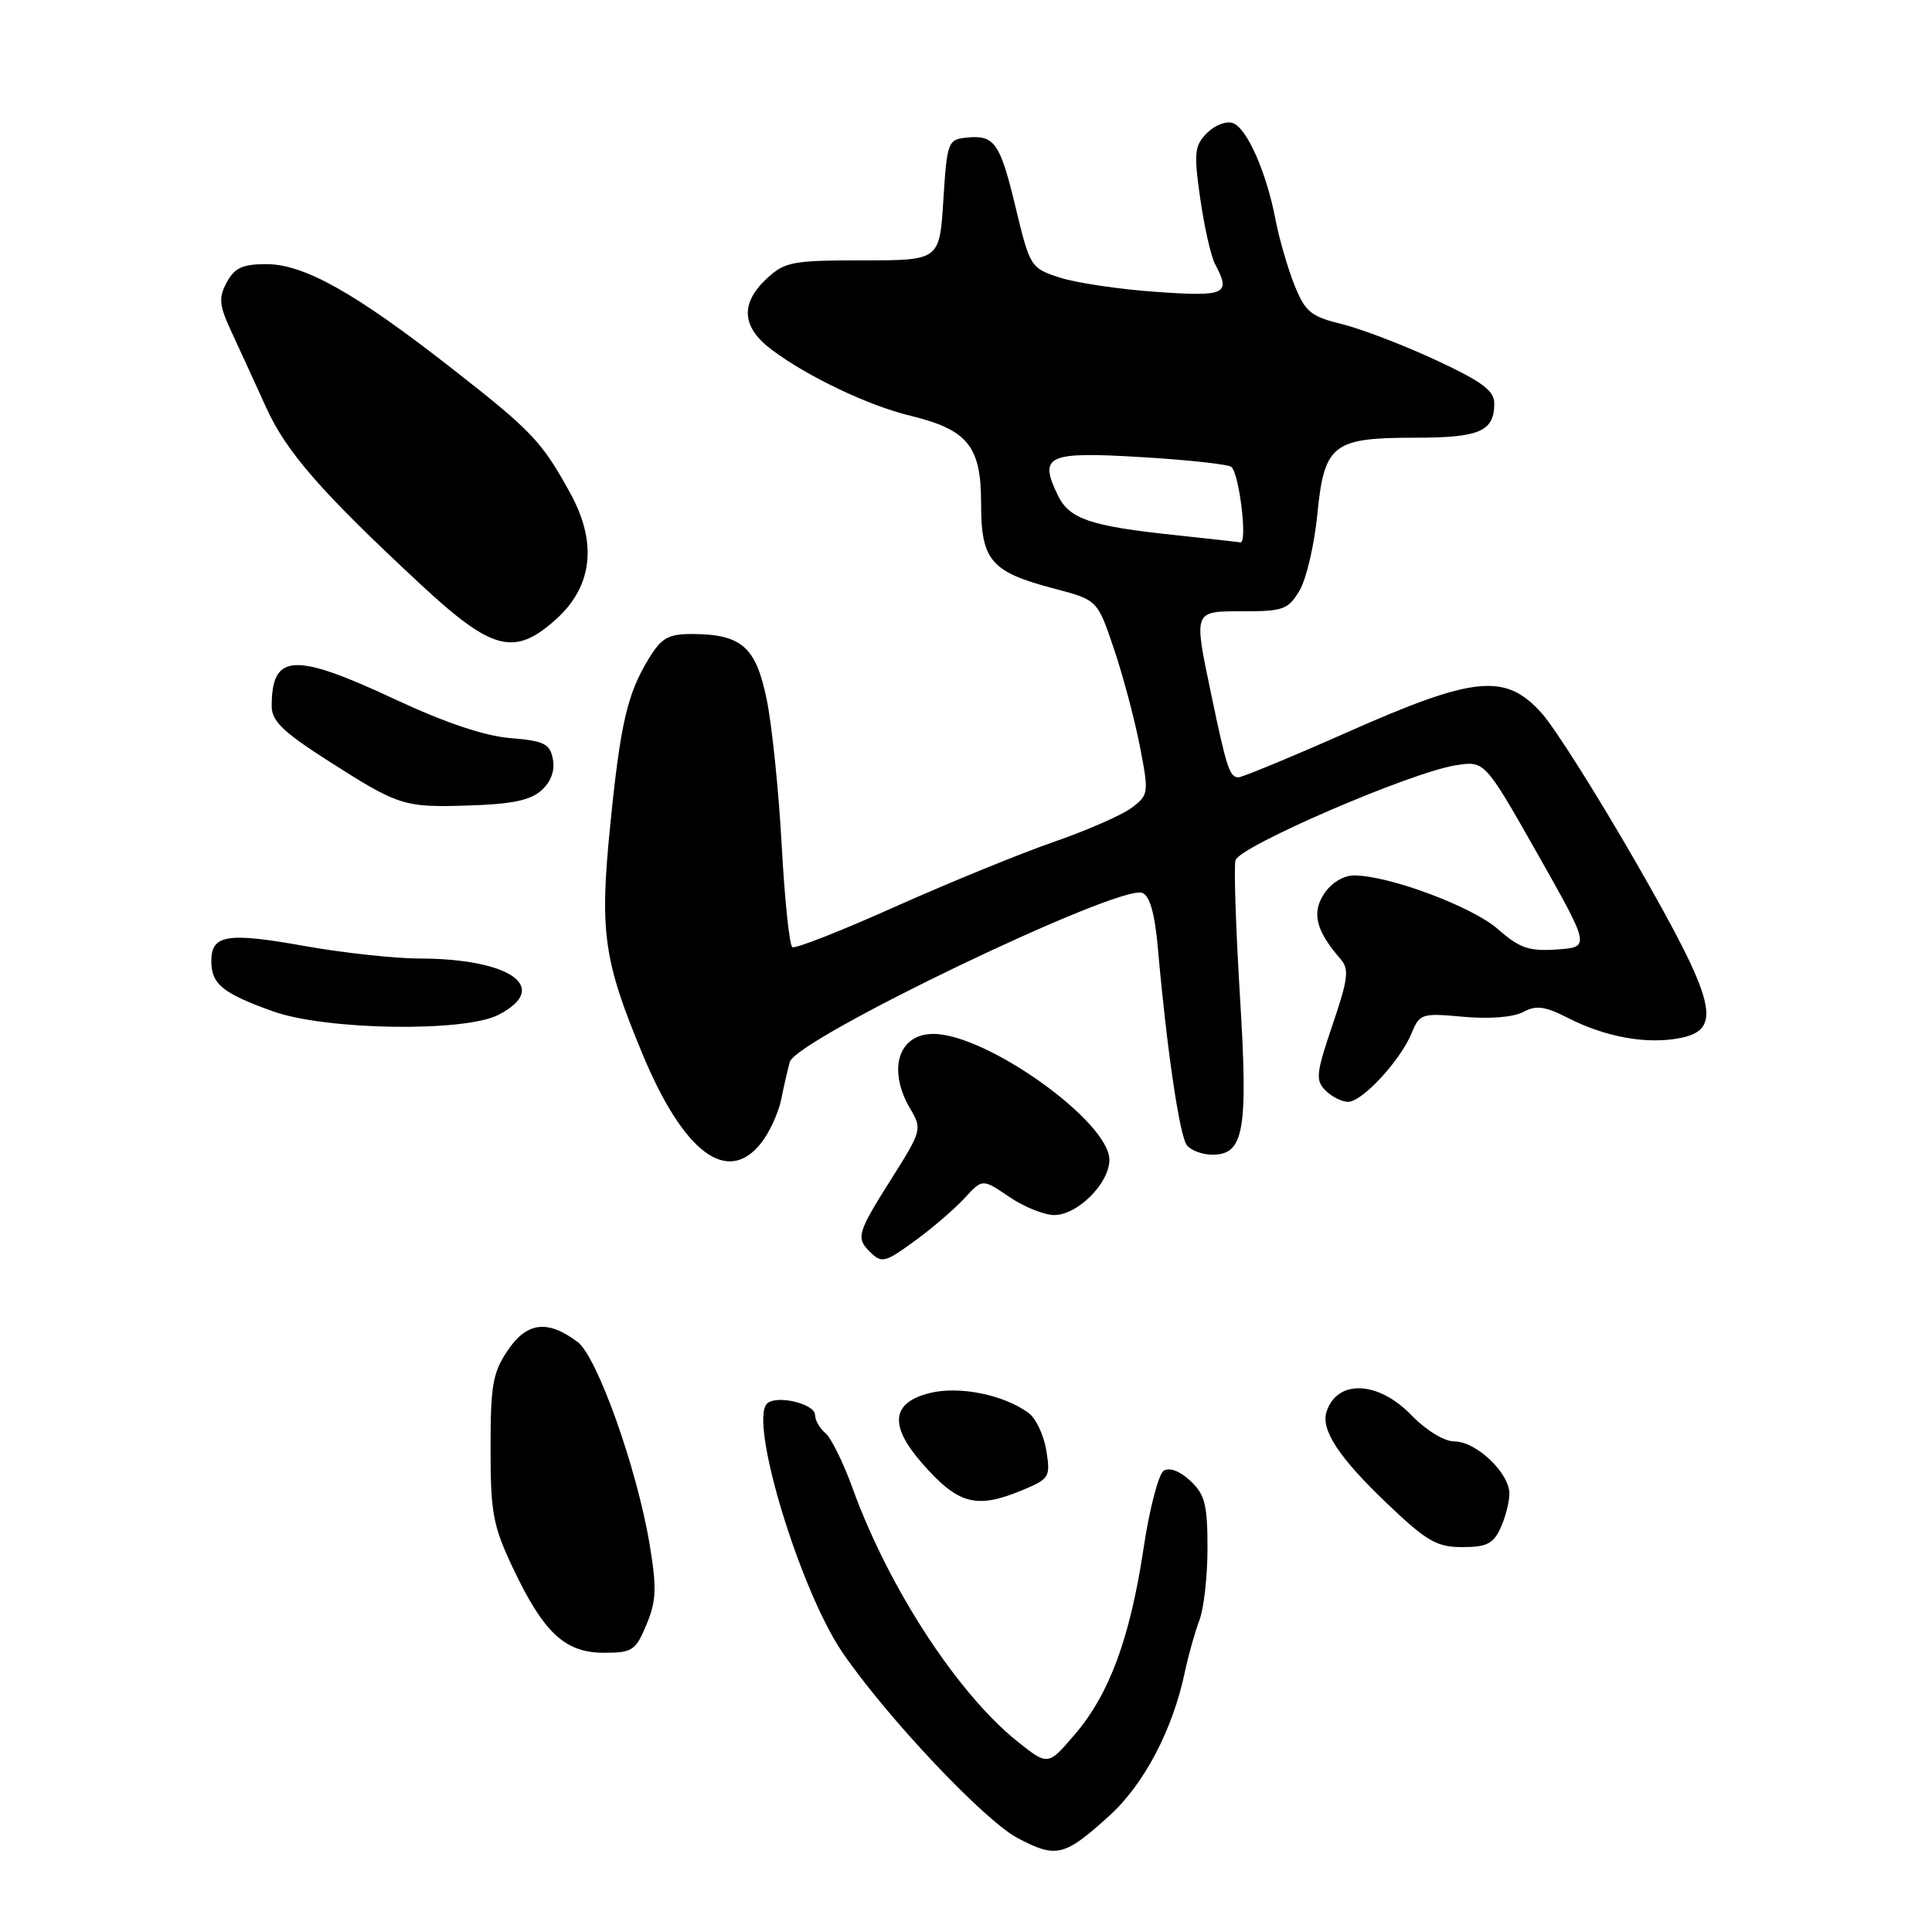 <?xml version="1.0" encoding="UTF-8" standalone="no"?>
<!DOCTYPE svg PUBLIC "-//W3C//DTD SVG 1.1//EN" "http://www.w3.org/Graphics/SVG/1.1/DTD/svg11.dtd" >
<svg xmlns="http://www.w3.org/2000/svg" xmlns:xlink="http://www.w3.org/1999/xlink" version="1.1" viewBox="0 0 256 256">
 <g >
 <path fill="currentColor"
d=" M 147.00 240.59 C 151.61 236.41 155.41 229.16 157.01 221.50 C 157.48 219.30 158.34 216.23 158.93 214.68 C 159.52 213.14 160.00 208.83 160.00 205.11 C 160.00 199.38 159.66 198.02 157.73 196.22 C 156.37 194.94 154.97 194.40 154.21 194.87 C 153.52 195.30 152.31 199.92 151.53 205.15 C 149.74 217.04 147.00 224.47 142.42 229.82 C 138.86 233.98 138.86 233.98 134.80 230.74 C 126.90 224.43 117.74 210.37 113.00 197.27 C 111.76 193.84 110.13 190.52 109.37 189.89 C 108.62 189.27 108.00 188.19 108.00 187.49 C 108.00 186.00 102.88 184.79 101.64 185.98 C 99.20 188.35 106.05 210.88 111.71 219.08 C 117.64 227.69 130.45 241.24 134.85 243.56 C 139.97 246.26 141.04 246.00 147.00 240.59 Z  M 85.66 215.27 C 86.97 212.13 87.04 210.45 86.08 204.65 C 84.43 194.66 79.14 179.79 76.55 177.83 C 72.58 174.84 69.84 175.16 67.30 178.90 C 65.29 181.86 65.00 183.52 65.00 191.90 C 65.00 200.46 65.32 202.18 67.96 207.76 C 72.03 216.36 74.86 219.00 80.01 219.00 C 83.79 219.00 84.22 218.72 85.66 215.27 Z  M 198.84 202.45 C 199.48 201.05 200.00 199.01 200.00 197.91 C 200.00 195.18 195.61 191.00 192.74 191.00 C 191.37 191.00 188.98 189.54 187.00 187.50 C 182.62 182.98 177.24 182.74 175.79 187.00 C 174.96 189.42 177.38 193.11 183.82 199.25 C 189.06 204.24 190.37 205.00 193.77 205.00 C 196.99 205.00 197.88 204.55 198.84 202.45 Z  M 135.50 197.44 C 139.07 195.95 139.21 195.70 138.64 192.19 C 138.31 190.16 137.26 187.93 136.29 187.22 C 132.97 184.80 127.13 183.62 123.22 184.58 C 118.15 185.83 117.79 188.84 122.09 193.78 C 126.96 199.37 129.33 200.01 135.50 197.44 Z  M 121.60 164.14 C 123.74 162.56 126.55 160.13 127.84 158.73 C 130.18 156.18 130.18 156.18 133.73 158.59 C 135.68 159.92 138.36 161.00 139.69 161.00 C 142.79 161.00 147.00 156.78 147.00 153.68 C 147.00 148.62 130.74 137.00 123.67 137.00 C 119.02 137.00 117.56 141.75 120.62 146.93 C 122.20 149.60 122.13 149.84 118.12 156.19 C 113.63 163.30 113.41 164.01 115.20 165.80 C 116.86 167.46 117.19 167.38 121.60 164.14 Z  M 100.86 151.45 C 101.96 150.05 103.15 147.46 103.51 145.70 C 103.86 143.94 104.38 141.70 104.65 140.72 C 105.52 137.64 148.28 117.13 151.36 118.31 C 152.36 118.69 153.02 121.05 153.43 125.69 C 154.61 139.04 156.30 150.52 157.27 151.75 C 157.80 152.44 159.32 153.00 160.64 153.00 C 164.86 153.00 165.40 149.86 164.29 131.83 C 163.75 122.89 163.48 114.86 163.71 113.99 C 164.19 112.16 186.89 102.36 192.86 101.41 C 196.73 100.79 196.73 100.79 203.73 113.14 C 210.72 125.50 210.72 125.50 206.31 125.81 C 202.59 126.07 201.36 125.64 198.46 123.10 C 195.07 120.12 184.02 116.00 179.42 116.00 C 178.01 116.00 176.40 116.99 175.45 118.43 C 173.78 120.98 174.37 123.33 177.63 127.08 C 178.80 128.43 178.64 129.70 176.56 135.82 C 174.39 142.21 174.29 143.15 175.63 144.49 C 176.46 145.32 177.81 146.00 178.63 146.00 C 180.49 146.00 185.52 140.57 187.03 136.94 C 188.11 134.31 188.38 134.22 193.91 134.73 C 197.36 135.04 200.53 134.79 201.82 134.10 C 203.56 133.17 204.70 133.32 207.78 134.89 C 212.72 137.41 218.12 138.39 222.50 137.57 C 228.36 136.47 227.48 132.91 216.75 114.23 C 211.66 105.38 206.08 96.53 204.34 94.57 C 199.53 89.14 195.44 89.53 178.58 97.00 C 171.13 100.30 164.61 103.00 164.09 103.00 C 162.94 103.00 162.51 101.68 160.53 92.18 C 158.14 80.76 158.05 81.00 164.78 81.00 C 170.04 81.00 170.72 80.75 172.20 78.24 C 173.10 76.72 174.15 72.20 174.55 68.20 C 175.47 58.86 176.56 58.00 187.52 58.00 C 196.06 58.00 198.00 57.16 198.00 53.46 C 198.00 51.76 196.38 50.56 190.25 47.71 C 185.99 45.73 180.39 43.58 177.82 42.95 C 173.67 41.93 172.95 41.33 171.51 37.74 C 170.62 35.50 169.49 31.61 169.01 29.09 C 167.81 22.83 165.26 17.04 163.39 16.32 C 162.52 15.99 161.00 16.56 159.95 17.61 C 158.27 19.30 158.17 20.21 159.04 26.33 C 159.58 30.09 160.46 33.99 161.01 35.01 C 163.14 39.00 162.44 39.33 153.14 38.67 C 148.27 38.33 142.53 37.47 140.39 36.77 C 136.57 35.52 136.47 35.36 134.58 27.50 C 132.49 18.83 131.79 17.85 128.00 18.24 C 125.61 18.49 125.48 18.86 125.00 26.50 C 124.50 34.50 124.50 34.50 114.34 34.50 C 104.97 34.50 103.99 34.69 101.59 36.92 C 98.05 40.23 98.27 43.35 102.25 46.34 C 107.00 49.90 115.05 53.74 120.63 55.09 C 128.24 56.94 130.00 59.12 130.00 66.68 C 130.00 74.30 131.27 75.78 139.71 78.00 C 145.42 79.50 145.42 79.50 147.61 86.00 C 148.82 89.58 150.36 95.38 151.04 98.89 C 152.24 105.10 152.21 105.33 149.96 107.03 C 148.69 107.99 144.01 110.04 139.57 111.58 C 135.13 113.12 125.70 116.98 118.60 120.15 C 111.51 123.33 105.38 125.74 104.99 125.50 C 104.60 125.26 103.97 119.19 103.58 112.01 C 103.19 104.83 102.30 96.16 101.60 92.73 C 100.18 85.72 98.28 84.04 91.74 84.01 C 88.56 84.00 87.66 84.51 85.98 87.25 C 83.11 91.93 82.19 95.91 80.83 109.64 C 79.45 123.55 79.99 127.31 85.15 139.70 C 90.59 152.77 96.40 157.12 100.86 151.45 Z  M 66.05 134.47 C 73.05 130.86 67.65 127.02 55.56 127.01 C 52.29 127.00 45.47 126.26 40.41 125.36 C 30.10 123.51 28.00 123.85 28.00 127.35 C 28.00 130.39 29.48 131.61 36.15 134.00 C 43.12 136.51 61.55 136.80 66.05 134.47 Z  M 71.75 104.72 C 73.01 103.59 73.55 102.10 73.26 100.59 C 72.87 98.55 72.12 98.17 67.61 97.80 C 64.20 97.52 58.97 95.76 52.40 92.69 C 38.92 86.39 36.00 86.55 36.00 93.59 C 36.00 95.50 37.51 96.98 43.14 100.59 C 52.87 106.82 53.43 107.01 62.15 106.73 C 67.82 106.56 70.30 106.04 71.75 104.72 Z  M 73.77 81.97 C 78.53 77.64 79.15 71.87 75.57 65.36 C 71.77 58.46 70.52 57.14 59.80 48.76 C 47.06 38.80 40.29 35.00 35.30 35.00 C 32.13 35.00 31.08 35.49 30.04 37.42 C 28.93 39.50 29.03 40.45 30.76 44.17 C 31.87 46.55 33.90 50.98 35.27 54.00 C 37.92 59.87 42.59 65.22 55.69 77.39 C 65.27 86.30 68.19 87.04 73.77 81.97 Z  M 155.86 70.92 C 144.46 69.72 141.69 68.78 140.17 65.63 C 137.60 60.34 138.74 59.82 151.24 60.57 C 157.43 60.94 162.80 61.53 163.17 61.87 C 164.23 62.87 165.32 72.01 164.36 71.87 C 163.89 71.79 160.06 71.37 155.86 70.92 Z "/>
</g>
</svg>